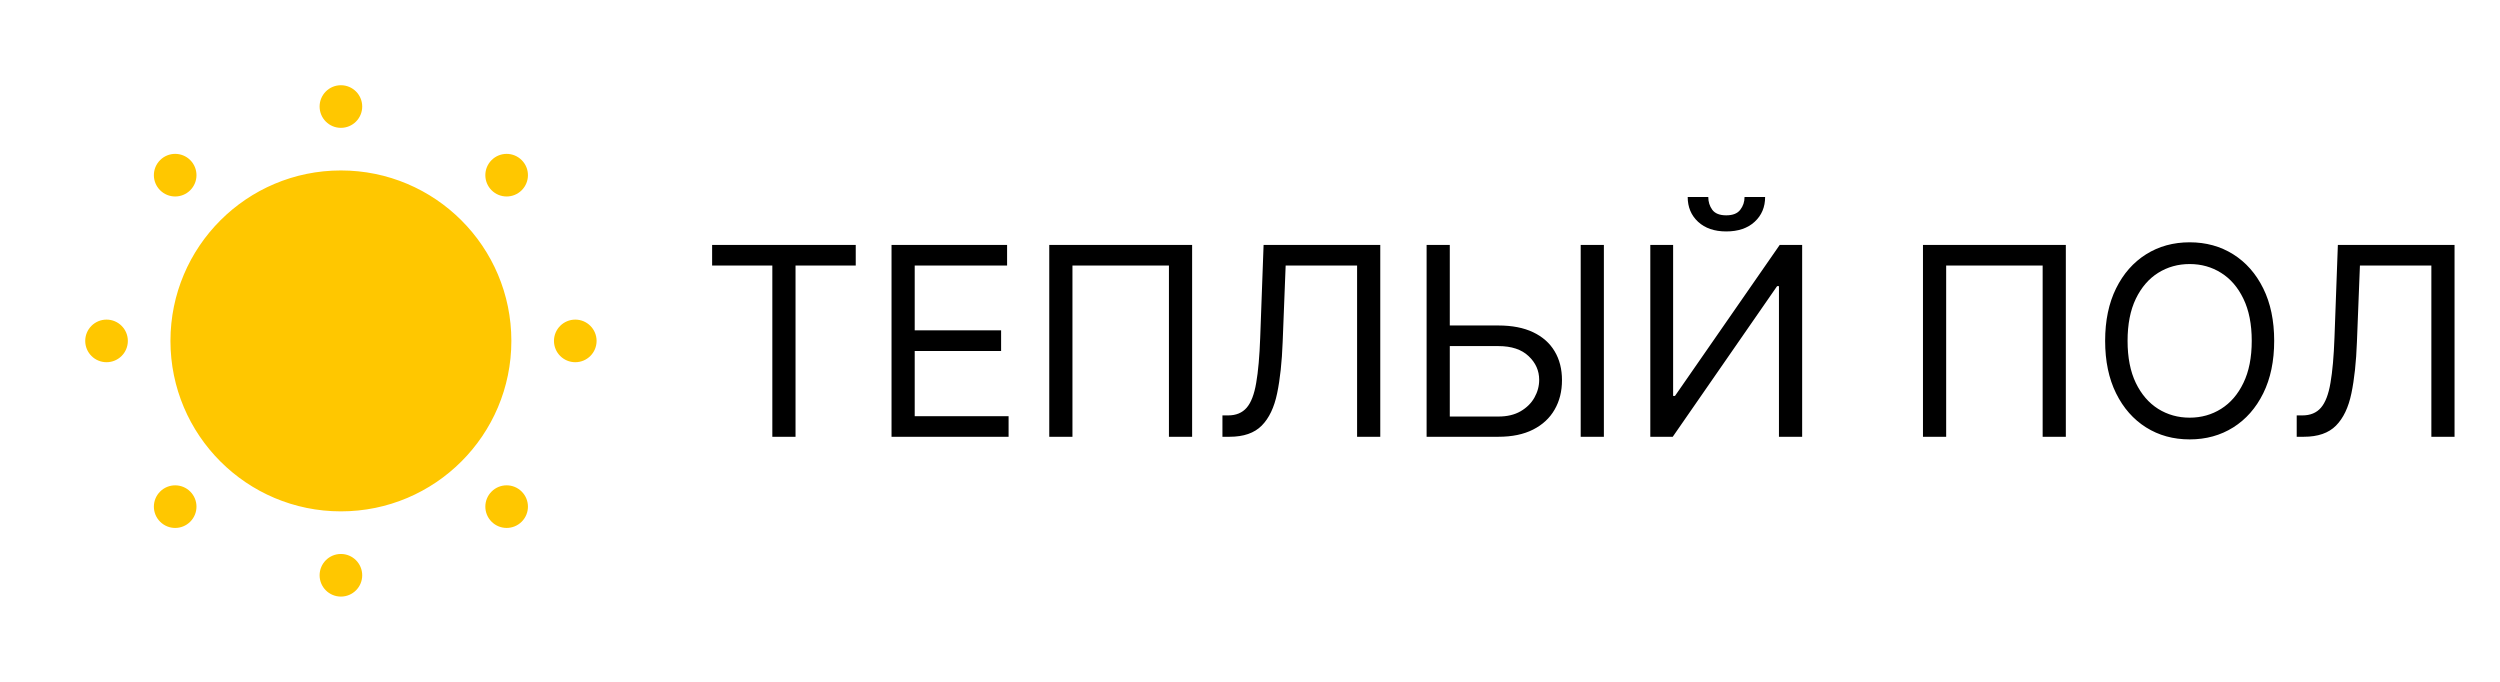 <?xml version="1.0" encoding="utf-8"?>
<svg width="165px" height="45px" viewBox="0 0 165 45" version="1.1" xmlns:xlink="http://www.w3.org/1999/xlink" xmlns="http://www.w3.org/2000/svg">
  <g id="logo" transform="translate(3 3)">
    <path d="M-265 227L-265 227L-265 266L-427 266L-427 227L-265 227Z" id="logo" fill="none" stroke="none" />
    <g id="brightness-low-fill" fill-opacity="1" transform="translate(-3 -3)">
      <path d="M45 0L45 0L45 45L0 45L0 0L45 0Z" id="brightness-low-fill" fill="none" stroke="none" />
      <path d="M22.5 8.438C23.277 8.438 23.906 7.808 23.906 7.031C23.906 6.255 23.277 5.625 22.5 5.625C21.723 5.625 21.094 6.255 21.094 7.031C21.094 7.808 21.723 8.438 22.5 8.438L22.5 8.438ZM10.568 12.556C10.018 12.007 10.018 11.117 10.568 10.567C11.117 10.018 12.007 10.018 12.556 10.567C13.105 11.117 13.105 12.007 12.556 12.556C12.007 13.105 11.117 13.105 10.568 12.556L10.568 12.556ZM32.444 12.556C32.993 13.105 33.883 13.105 34.432 12.556C34.982 12.007 34.982 11.117 34.432 10.568C33.883 10.018 32.993 10.018 32.444 10.568C31.895 11.117 31.895 12.007 32.444 12.556L32.444 12.556ZM22.5 33.75C28.713 33.75 33.75 28.713 33.75 22.5C33.75 16.287 28.713 11.25 22.5 11.25C16.287 11.25 11.25 16.287 11.25 22.5C11.25 28.713 16.287 33.75 22.5 33.75L22.5 33.75ZM5.625 22.5C5.625 23.277 6.255 23.906 7.031 23.906C7.808 23.906 8.438 23.277 8.438 22.5C8.438 21.723 7.808 21.094 7.031 21.094C6.255 21.094 5.625 21.723 5.625 22.5L5.625 22.5ZM36.562 22.5C36.562 23.277 37.192 23.906 37.969 23.906C38.745 23.906 39.375 23.277 39.375 22.5C39.375 21.723 38.745 21.094 37.969 21.094C37.192 21.094 36.562 21.723 36.562 22.5L36.562 22.5ZM32.444 34.432C31.895 33.883 31.895 32.993 32.444 32.444C32.993 31.894 33.883 31.894 34.432 32.444C34.982 32.993 34.982 33.883 34.432 34.432C33.883 34.981 32.993 34.981 32.444 34.432L32.444 34.432ZM12.556 34.432C12.007 34.982 11.117 34.982 10.568 34.432C10.018 33.883 10.018 32.993 10.568 32.444C11.117 31.895 12.007 31.895 12.556 32.444C13.105 32.993 13.105 33.883 12.556 34.432L12.556 34.432ZM22.5 39.375C23.277 39.375 23.906 38.745 23.906 37.969C23.906 37.192 23.277 36.562 22.5 36.562C21.723 36.562 21.094 37.192 21.094 37.969C21.094 38.745 21.723 39.375 22.5 39.375L22.5 39.375Z" id="Vector" fill="#FFC700" fill-rule="evenodd" stroke="none" />
    </g>
    <path d="M112.14 10L113.498 10C113.498 10.668 113.268 11.214 112.807 11.638C112.346 12.063 111.721 12.275 110.931 12.275C110.153 12.275 109.534 12.063 109.073 11.638C108.617 11.214 108.388 10.668 108.388 10L109.746 10C109.746 10.322 109.835 10.604 110.011 10.847C110.192 11.09 110.499 11.212 110.931 11.212C111.363 11.212 111.671 11.09 111.856 10.847C112.046 10.604 112.14 10.322 112.14 10L112.14 10ZM147.096 19.496C147.096 20.831 146.855 21.986 146.374 22.958C145.893 23.931 145.232 24.681 144.393 25.209C143.554 25.736 142.595 26 141.518 26C140.44 26 139.481 25.736 138.642 25.209C137.803 24.681 137.142 23.931 136.661 22.958C136.18 21.986 135.939 20.831 135.939 19.496C135.939 18.161 136.18 17.007 136.661 16.034C137.142 15.061 137.803 14.311 138.642 13.784C139.481 13.256 140.44 12.992 141.518 12.992C142.595 12.992 143.554 13.256 144.393 13.784C145.232 14.311 145.893 15.061 146.374 16.034C146.855 17.007 147.096 18.161 147.096 19.496L147.096 19.496ZM44 14.525L44 13.165L53.479 13.165L53.479 14.525L49.505 14.525L49.505 25.827L47.974 25.827L47.974 14.525L44 14.525L44 14.525ZM55.841 25.827L55.841 13.165L63.468 13.165L63.468 14.525L57.371 14.525L57.371 18.804L63.073 18.804L63.073 20.164L57.371 20.164L57.371 24.467L63.567 24.467L63.567 25.827L55.841 25.827L55.841 25.827ZM75.68 13.165L75.68 25.827L74.15 25.827L74.15 14.525L67.782 14.525L67.782 25.827L66.251 25.827L66.251 13.165L75.68 13.165L75.68 13.165ZM77.681 25.827L77.681 24.417L78.052 24.417C78.578 24.417 78.988 24.248 79.28 23.91C79.572 23.572 79.782 23.026 79.909 22.272C80.041 21.518 80.129 20.518 80.174 19.274L80.397 13.165L88.098 13.165L88.098 25.827L86.568 25.827L86.568 14.525L81.853 14.525L81.656 19.57C81.606 20.898 81.485 22.027 81.291 22.958C81.098 23.89 80.759 24.601 80.273 25.091C79.788 25.582 79.08 25.827 78.15 25.827L77.681 25.827L77.681 25.827ZM92.686 18.482L95.895 18.482C96.8 18.482 97.563 18.631 98.185 18.927C98.81 19.224 99.283 19.642 99.604 20.182C99.929 20.722 100.091 21.359 100.091 22.093C100.091 22.826 99.929 23.474 99.604 24.034C99.283 24.595 98.81 25.034 98.185 25.351C97.563 25.668 96.8 25.827 95.895 25.827L91.156 25.827L91.156 13.165L92.686 13.165L92.686 18.482L92.686 18.482ZM102.856 13.165L102.856 25.827L101.326 25.827L101.326 13.165L102.856 13.165L102.856 13.165ZM105.92 13.165L107.426 13.165L107.426 23.131L107.549 23.131L114.461 13.165L115.942 13.165L115.942 25.827L114.411 25.827L114.411 15.886L114.288 15.886L107.401 25.827L105.92 25.827L105.92 13.165L105.92 13.165ZM133.345 13.165L133.345 25.827L131.815 25.827L131.815 14.525L125.447 14.525L125.447 25.827L123.916 25.827L123.916 13.165L133.345 13.165L133.345 13.165ZM148.583 25.827L148.583 24.417L148.954 24.417C149.48 24.417 149.89 24.248 150.182 23.91C150.474 23.572 150.684 23.026 150.811 22.272C150.943 21.518 151.031 20.518 151.076 19.274L151.299 13.165L159 13.165L159 25.827L157.47 25.827L157.47 14.525L152.755 14.525L152.557 19.57C152.508 20.898 152.387 22.027 152.193 22.958C152 23.89 151.661 24.601 151.175 25.091C150.69 25.582 149.982 25.827 149.052 25.827L148.583 25.827L148.583 25.827ZM145.615 19.496C145.615 18.4 145.432 17.474 145.066 16.72C144.704 15.966 144.212 15.395 143.591 15.008C142.974 14.62 142.283 14.427 141.518 14.427C140.752 14.427 140.059 14.62 139.438 15.008C138.821 15.395 138.329 15.966 137.963 16.72C137.601 17.474 137.42 18.4 137.42 19.496C137.42 20.593 137.601 21.518 137.963 22.272C138.329 23.026 138.821 23.597 139.438 23.985C140.059 24.372 140.752 24.566 141.518 24.566C142.283 24.566 142.974 24.372 143.591 23.985C144.212 23.597 144.704 23.026 145.066 22.272C145.432 21.518 145.615 20.593 145.615 19.496L145.615 19.496ZM92.686 24.491L92.686 19.842L95.895 19.842C96.759 19.842 97.424 20.063 97.888 20.504C98.353 20.941 98.586 21.462 98.586 22.068C98.586 22.48 98.481 22.872 98.271 23.243C98.065 23.61 97.761 23.91 97.358 24.145C96.959 24.376 96.471 24.491 95.895 24.491L92.686 24.491L92.686 24.491Z" id="Теплый-пол" fill="#000000" fill-rule="evenodd" stroke="none" />
  </g>
</svg>